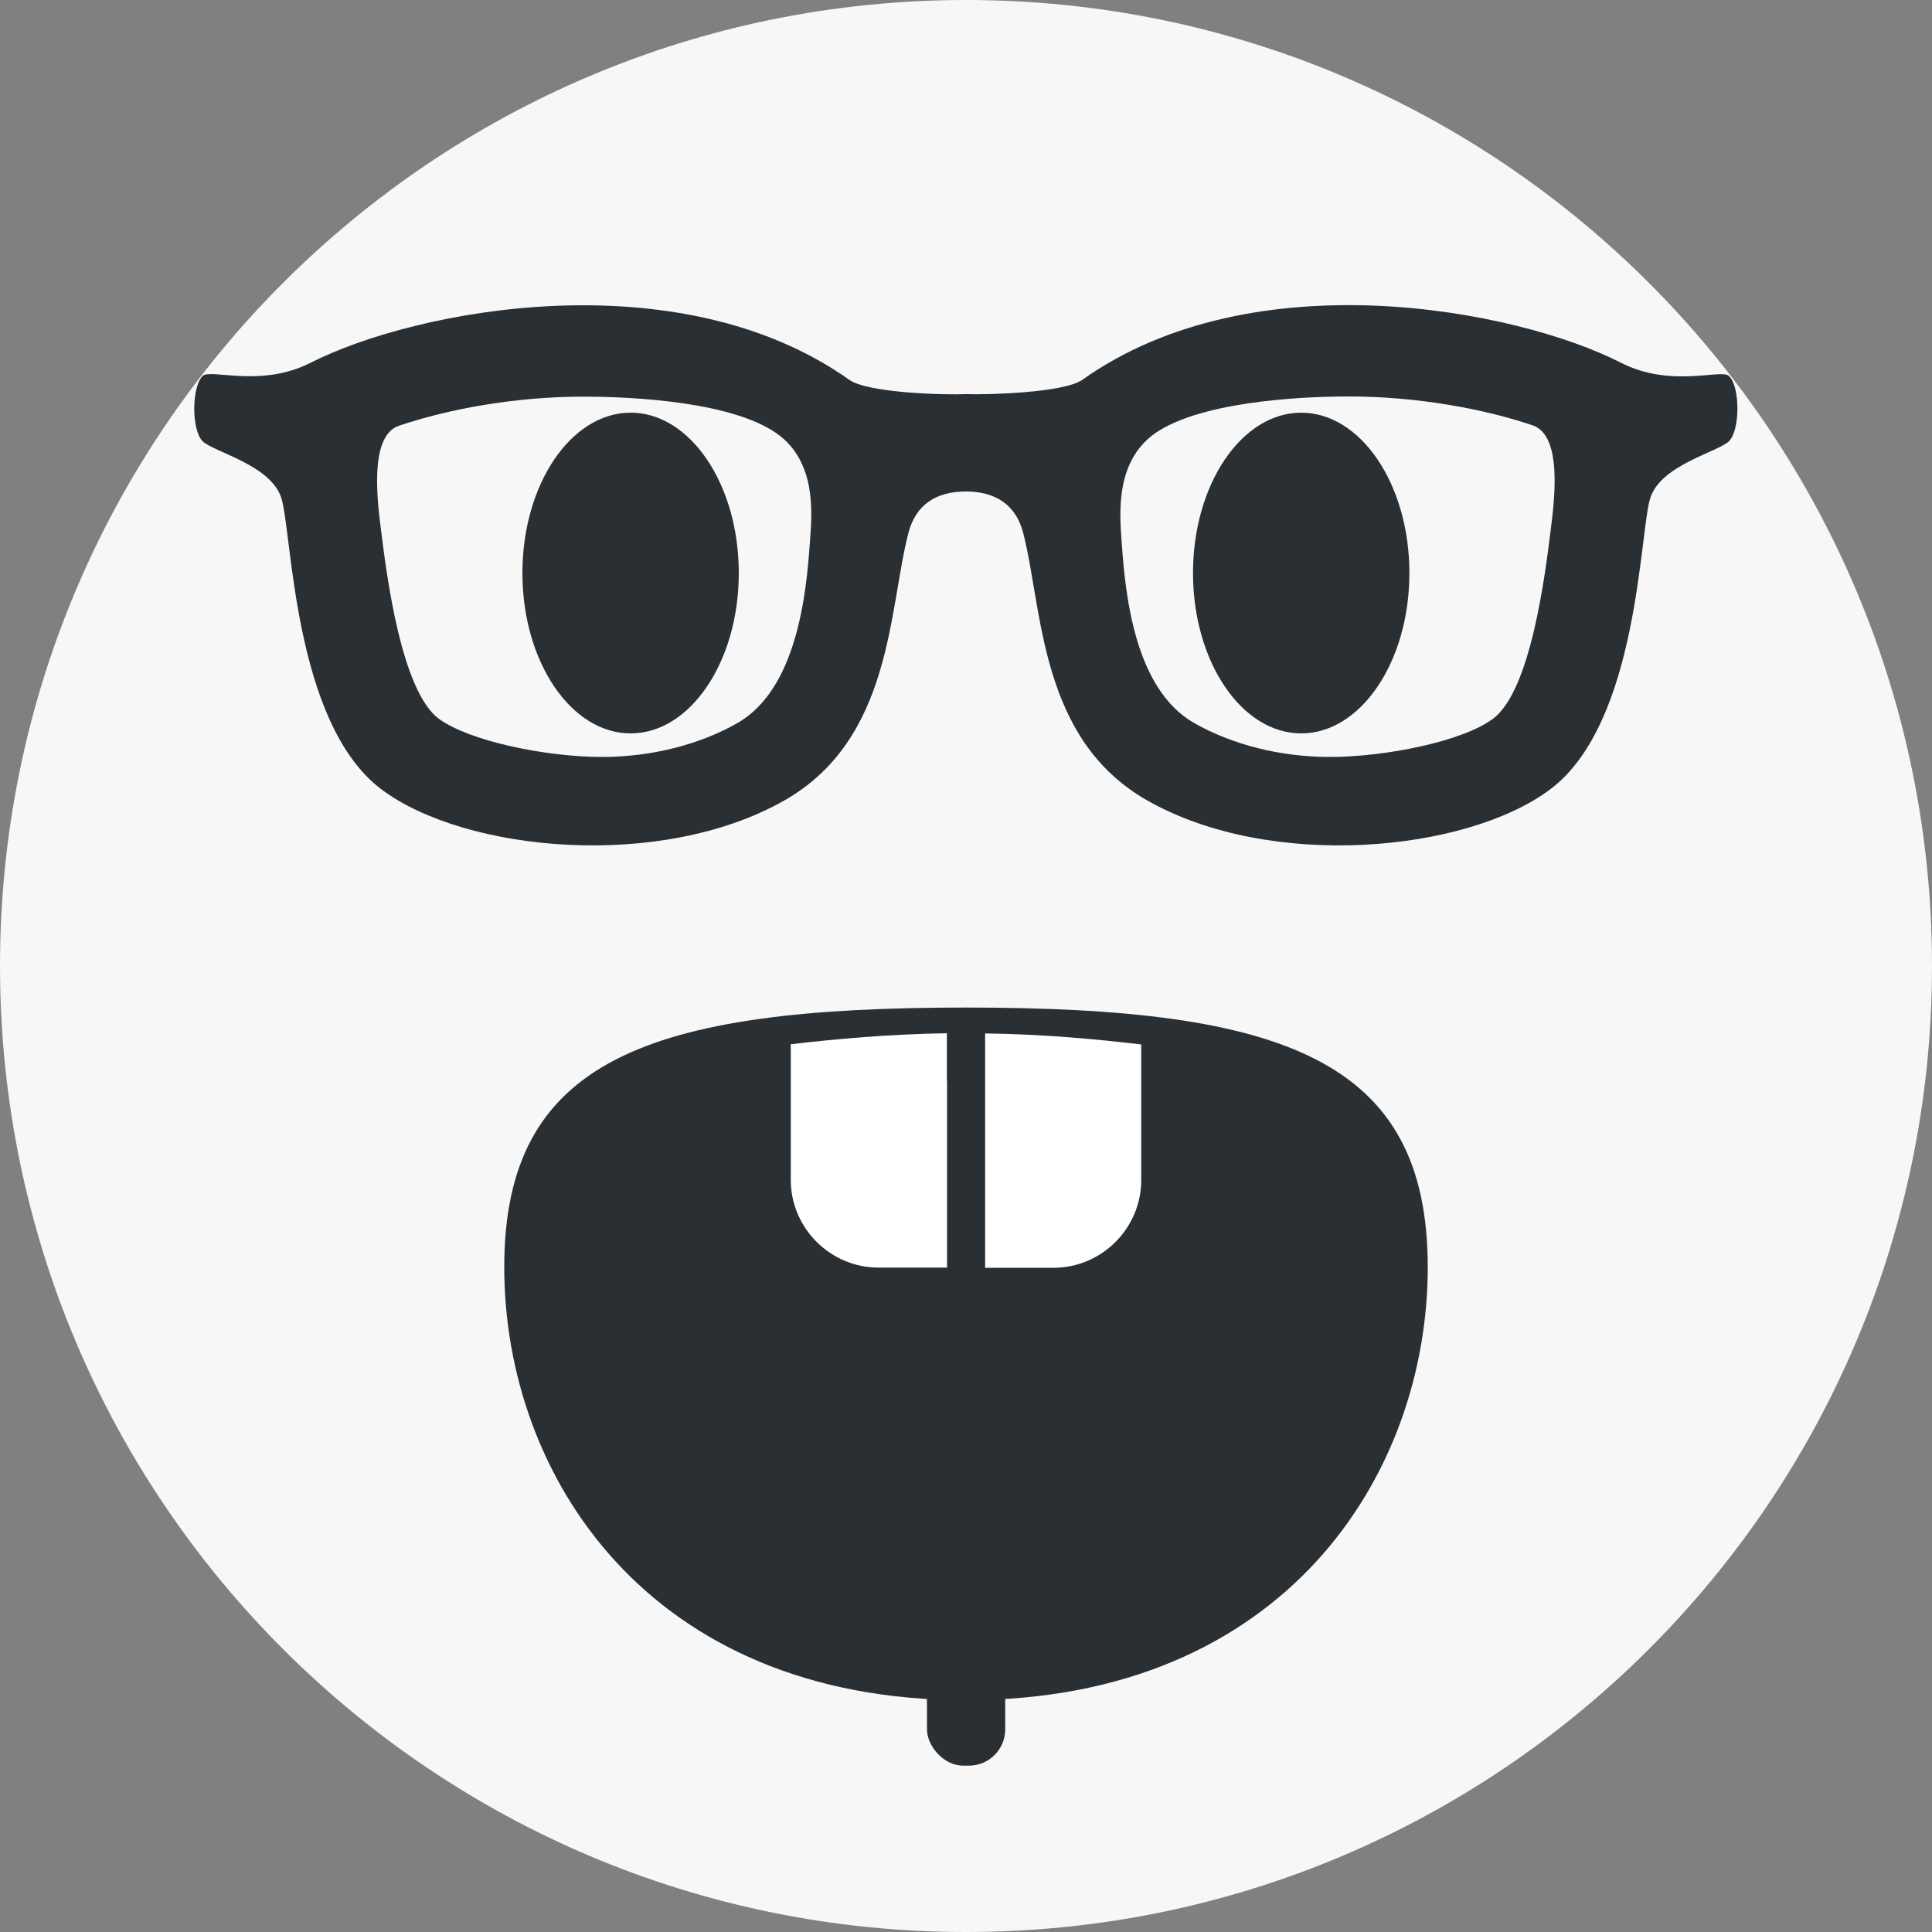 <?xml version="1.0" encoding="UTF-8"?>
<svg id="Layer_1" data-name="Layer 1" xmlns="http://www.w3.org/2000/svg" viewBox="0 0 100 100">
  <rect x="0" y="0" width="100" height="100" fill="#808080" stroke="none"/>
  <defs>
    <style>
      .cls-1 {
        fill: #fff;
      }

      .cls-2 {
        fill: #2a2f33;
      }

      .cls-3 {
        fill: #f7f7f7;
      }
    </style>
  </defs>
  <polygon class="cls-1" points="100 71.51 100 71.51 100 71.51 100 71.51"/>
  <g>
    <path class="cls-3" d="m100,50c0,27.61-22.39,50-50,50S0,77.61,0,50,22.39,0,50,0s50,22.39,50,50"/>
    <g id="ukraina_swinia">
      <path class="cls-2" d="m73.9,65.59c0,10.72-7.4,22.41-23.9,22.41s-23.9-11.68-23.9-22.41,7.4-13.44,23.9-13.44,23.9,2.72,23.9,13.44Z"/>
    </g>
    <path class="cls-2" d="m72.95,29.66c0,4.58-2.51,8.3-5.6,8.3s-5.6-3.72-5.6-8.3,2.51-8.3,5.6-8.3,5.6,3.72,5.6,8.3Zm-45.91,0c0,4.58,2.51,8.3,5.6,8.3s5.6-3.72,5.6-8.3-2.51-8.3-5.6-8.3-5.6,3.72-5.6,8.3Z"/>
    <path class="cls-2" d="m89.49,19.46c-.4-.39-2.98.65-5.6-.69-5.39-2.75-19.01-5.4-27.87.89-.95.67-4.92.78-6.03.74-1.11.05-5.08-.06-6.03-.74-8.86-6.28-22.48-3.63-27.87-.89-2.61,1.33-5.19.29-5.6.69-.58.56-.58,2.82,0,3.38.58.56,3.48,1.21,4.06,2.9.58,1.69.59,11.68,5.21,15.13,4.33,3.23,14.44,4.2,20.84.56,5.59-3.18,5.39-9.87,6.42-13.85.37-1.42,1.39-2.14,2.97-2.14s2.6.72,2.97,2.14c1.02,3.98.83,10.67,6.42,13.85,6.4,3.64,16.51,2.67,20.84-.56,4.63-3.45,4.63-13.44,5.21-15.13.58-1.69,3.48-2.34,4.06-2.9.58-.57.59-2.82,0-3.38Zm-47.57,8.6c-.18,2.6-.65,7.6-3.76,9.37-1.91,1.09-4.4,1.75-7,1.75h0c-2.89,0-6.88-.82-8.45-1.98-1.95-1.46-2.7-7.46-2.98-9.7-.18-1.43-.66-4.92.91-5.46,2.5-.85,5.98-1.51,9.54-1.51,1.63,0,7.12.1,9.79,1.75,2.37,1.45,2.05,4.36,1.95,5.79Zm38.34-.6c-.28,2.25-1.02,8.28-2.98,9.74-1.56,1.17-5.56,1.98-8.45,1.98h0c-2.61,0-5.09-.66-7.01-1.75-3.12-1.77-3.58-6.74-3.76-9.34-.1-1.43-.41-4.36,1.95-5.81,2.67-1.64,8.15-1.76,9.79-1.76,3.56,0,7.05.65,9.54,1.5,1.57.54,1.1,4.01.92,5.44Z"/>
    <g>
      <path class="cls-1" d="m59.07,54.06c-2.39-.28-5.08-.53-8.08-.57v1.88h0v10.25h3.54c2.49,0,4.54-2.04,4.54-4.54v-7.01h0s0,0,0,0Z"/>
      <path class="cls-1" d="m49.01,55.96v-2.48c-3,.05-5.7.29-8.08.57,0,0,0,0,0,0h0v7.02c0,2.49,2.04,4.54,4.54,4.54h3.55v-9.65h0Z"/>
    </g>
    <rect class="cls-2" x="47.98" y="85.37" width="4.05" height="6.02" rx="1.88" ry="1.88"/>
  </g>
</svg>